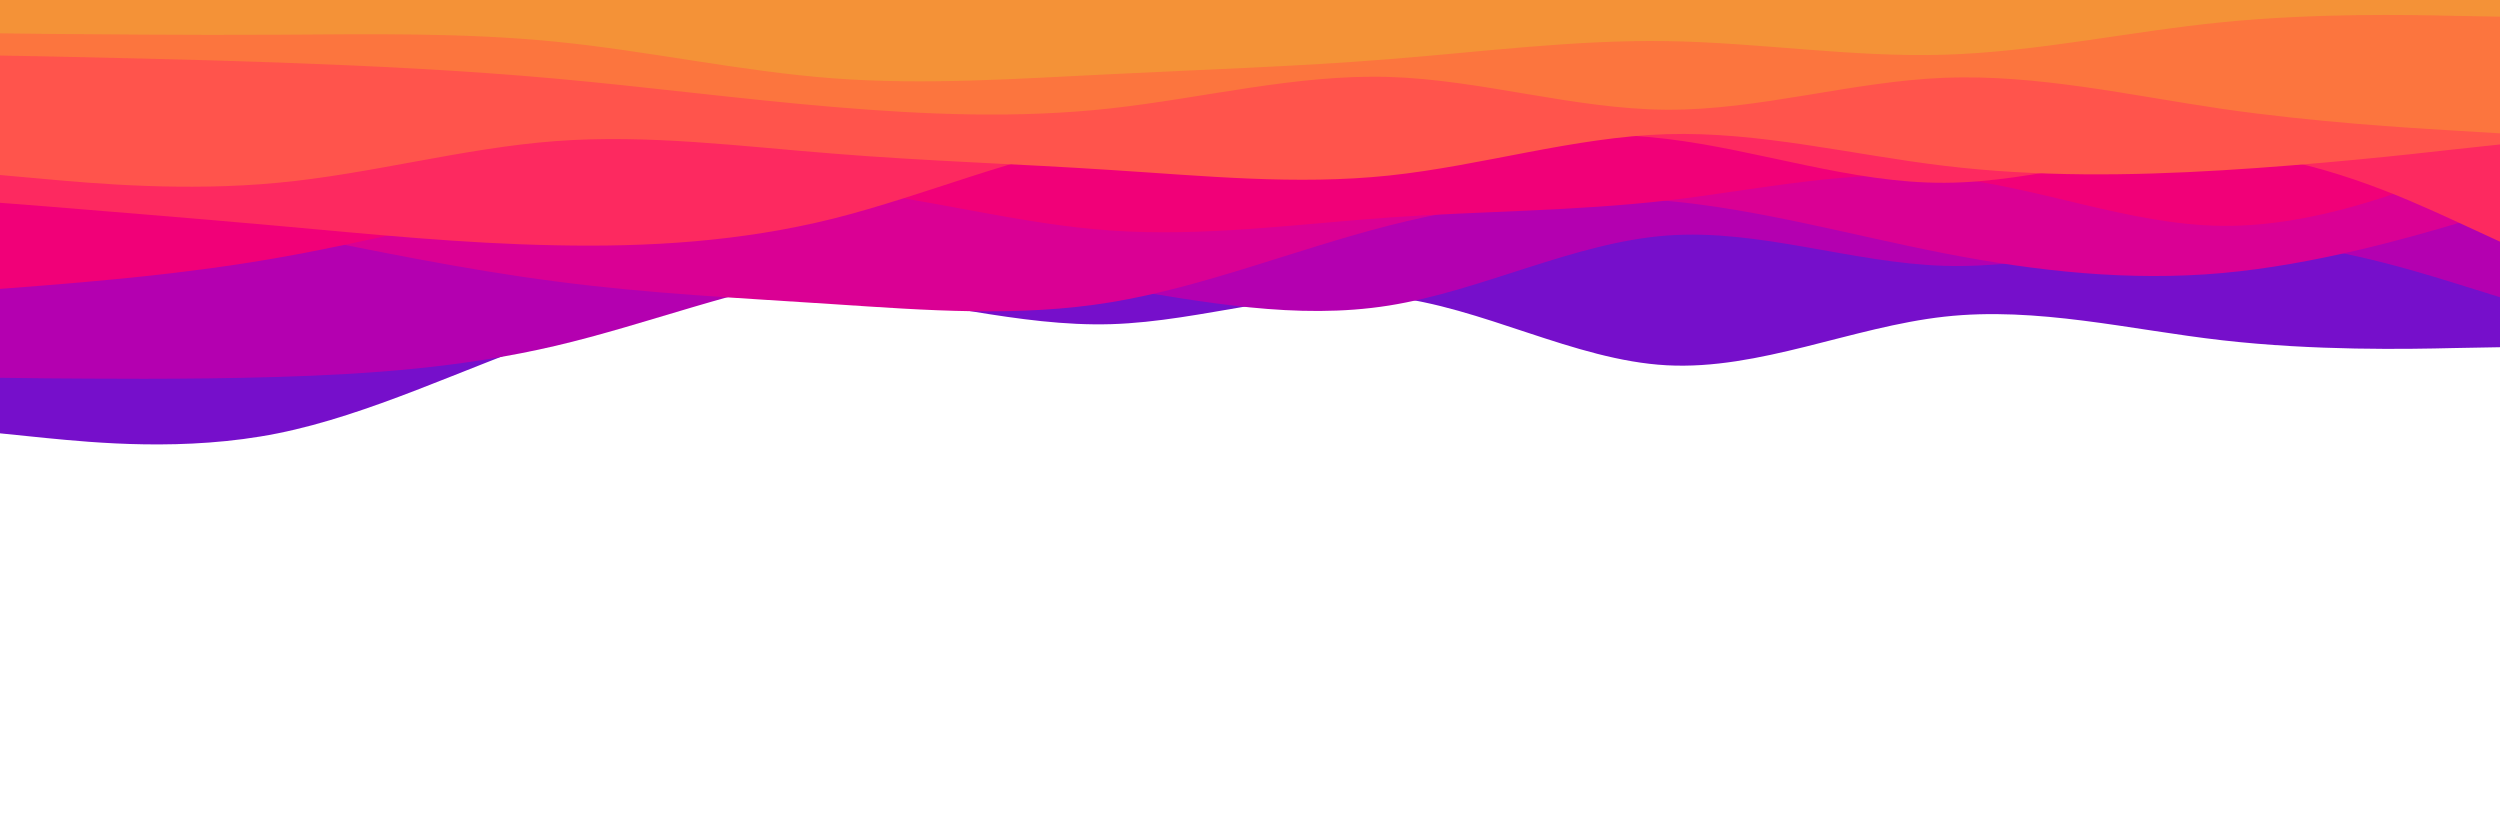 <svg id="visual" viewBox="0 0 900 300" width="900" height="300" xmlns="http://www.w3.org/2000/svg" xmlns:xlink="http://www.w3.org/1999/xlink" version="1.1"><rect x="0" y="0" width="900" height="300" fill="#FFFFFF"></rect><path d="M0 156L16.7 157.7C33.3 159.3 66.7 162.7 100 156C133.3 149.3 166.7 132.7 200 121.2C233.3 109.7 266.7 103.3 300 105.3C333.3 107.3 366.7 117.7 400 116.7C433.3 115.7 466.7 103.3 500 106.8C533.3 110.3 566.7 129.7 600 131.5C633.3 133.3 666.7 117.7 700 114C733.3 110.3 766.7 118.7 800 122.5C833.3 126.3 866.7 125.7 883.3 125.3L900 125L900 0L883.3 0C866.7 0 833.3 0 800 0C766.7 0 733.3 0 700 0C666.7 0 633.3 0 600 0C566.7 0 533.3 0 500 0C466.7 0 433.3 0 400 0C366.7 0 333.3 0 300 0C266.7 0 233.3 0 200 0C166.7 0 133.3 0 100 0C66.7 0 33.3 0 16.7 0L0 0Z" fill="#760fcb"></path><path d="M0 136L16.7 136.2C33.3 136.3 66.7 136.7 100 135.7C133.3 134.7 166.7 132.3 200 124.5C233.3 116.7 266.7 103.3 300 98.7C333.3 94 366.7 98 400 103.3C433.3 108.7 466.7 115.3 500 110C533.3 104.7 566.7 87.3 600 84.8C633.3 82.3 666.7 94.7 700 95.7C733.3 96.7 766.7 86.3 800 86.3C833.3 86.3 866.7 96.7 883.3 101.8L900 107L900 0L883.3 0C866.7 0 833.3 0 800 0C766.7 0 733.3 0 700 0C666.7 0 633.3 0 600 0C566.7 0 533.3 0 500 0C466.7 0 433.3 0 400 0C366.7 0 333.3 0 300 0C266.7 0 233.3 0 200 0C166.7 0 133.3 0 100 0C66.7 0 33.3 0 16.7 0L0 0Z" fill="#b400b0"></path><path d="M0 64L16.7 67.2C33.3 70.3 66.7 76.7 100 83.3C133.3 90 166.7 97 200 101.3C233.3 105.7 266.7 107.3 300 109.5C333.3 111.7 366.7 114.3 400 108.8C433.3 103.3 466.7 89.7 500 81.2C533.3 72.7 566.7 69.3 600 72.3C633.3 75.3 666.7 84.7 700 91.2C733.3 97.7 766.7 101.3 800 98.3C833.3 95.3 866.7 85.7 883.3 80.8L900 76L900 0L883.3 0C866.7 0 833.3 0 800 0C766.7 0 733.3 0 700 0C666.7 0 633.3 0 600 0C566.7 0 533.3 0 500 0C466.7 0 433.3 0 400 0C366.7 0 333.3 0 300 0C266.7 0 233.3 0 200 0C166.7 0 133.3 0 100 0C66.7 0 33.3 0 16.7 0L0 0Z" fill="#da0094"></path><path d="M0 104L16.7 102.7C33.3 101.3 66.7 98.7 100 92.8C133.3 87 166.7 78 200 72.3C233.3 66.7 266.7 64.3 300 67.8C333.3 71.3 366.7 80.7 400 83C433.3 85.3 466.7 80.7 500 78.3C533.3 76 566.7 76 600 72.2C633.3 68.3 666.7 60.7 700 63.8C733.3 67 766.7 81 800 81.3C833.3 81.7 866.7 68.3 883.3 61.7L900 55L900 0L883.3 0C866.7 0 833.3 0 800 0C766.7 0 733.3 0 700 0C666.7 0 633.3 0 600 0C566.7 0 533.3 0 500 0C466.7 0 433.3 0 400 0C366.7 0 333.3 0 300 0C266.7 0 233.3 0 200 0C166.7 0 133.3 0 100 0C66.7 0 33.3 0 16.7 0L0 0Z" fill="#f10078"></path><path d="M0 73L16.7 74.3C33.3 75.7 66.7 78.3 100 81.3C133.3 84.3 166.7 87.7 200 88.3C233.3 89 266.7 87 300 78.7C333.3 70.3 366.7 55.7 400 50.5C433.3 45.3 466.7 49.7 500 49.8C533.3 50 566.7 46 600 50C633.3 54 666.7 66 700 65.8C733.3 65.7 766.7 53.3 800 54.8C833.3 56.3 866.7 71.7 883.3 79.3L900 87L900 0L883.3 0C866.7 0 833.3 0 800 0C766.7 0 733.3 0 700 0C666.7 0 633.3 0 600 0C566.7 0 533.3 0 500 0C466.7 0 433.3 0 400 0C366.7 0 333.3 0 300 0C266.7 0 233.3 0 200 0C166.7 0 133.3 0 100 0C66.7 0 33.3 0 16.7 0L0 0Z" fill="#fd2960"></path><path d="M0 63L16.7 64.5C33.3 66 66.7 69 100 65.8C133.3 62.7 166.7 53.3 200 50.8C233.3 48.3 266.7 52.7 300 55.3C333.3 58 366.7 59 400 61.2C433.3 63.3 466.7 66.7 500 63.2C533.3 59.7 566.7 49.3 600 48.3C633.3 47.3 666.7 55.7 700 59.7C733.3 63.7 766.7 63.3 800 61.3C833.3 59.3 866.7 55.7 883.3 53.8L900 52L900 0L883.3 0C866.7 0 833.3 0 800 0C766.7 0 733.3 0 700 0C666.7 0 633.3 0 600 0C566.7 0 533.3 0 500 0C466.7 0 433.3 0 400 0C366.7 0 333.3 0 300 0C266.7 0 233.3 0 200 0C166.7 0 133.3 0 100 0C66.7 0 33.3 0 16.7 0L0 0Z" fill="#ff544c"></path><path d="M0 20L16.7 20.3C33.3 20.7 66.7 21.3 100 22.5C133.3 23.7 166.7 25.3 200 28.3C233.3 31.3 266.7 35.7 300 38.5C333.3 41.3 366.7 42.7 400 39C433.3 35.3 466.7 26.7 500 27.7C533.3 28.7 566.7 39.3 600 39.5C633.3 39.7 666.7 29.3 700 28C733.3 26.7 766.7 34.3 800 39.2C833.3 44 866.7 46 883.3 47L900 48L900 0L883.3 0C866.7 0 833.3 0 800 0C766.7 0 733.3 0 700 0C666.7 0 633.3 0 600 0C566.7 0 533.3 0 500 0C466.7 0 433.3 0 400 0C366.7 0 333.3 0 300 0C266.7 0 233.3 0 200 0C166.7 0 133.3 0 100 0C66.7 0 33.3 0 16.7 0L0 0Z" fill="#fc753e"></path><path d="M0 12L16.7 12.2C33.3 12.3 66.7 12.7 100 12.5C133.3 12.3 166.7 11.7 200 15C233.3 18.3 266.7 25.7 300 28.2C333.3 30.7 366.7 28.3 400 26.7C433.3 25 466.7 24 500 21.3C533.3 18.7 566.7 14.3 600 14.8C633.3 15.3 666.7 20.7 700 19.7C733.3 18.7 766.7 11.3 800 8C833.3 4.7 866.7 5.3 883.3 5.7L900 6L900 0L883.3 0C866.7 0 833.3 0 800 0C766.7 0 733.3 0 700 0C666.7 0 633.3 0 600 0C566.7 0 533.3 0 500 0C466.7 0 433.3 0 400 0C366.7 0 333.3 0 300 0C266.7 0 233.3 0 200 0C166.7 0 133.3 0 100 0C66.7 0 33.3 0 16.7 0L0 0Z" fill="#f49237"></path></svg>